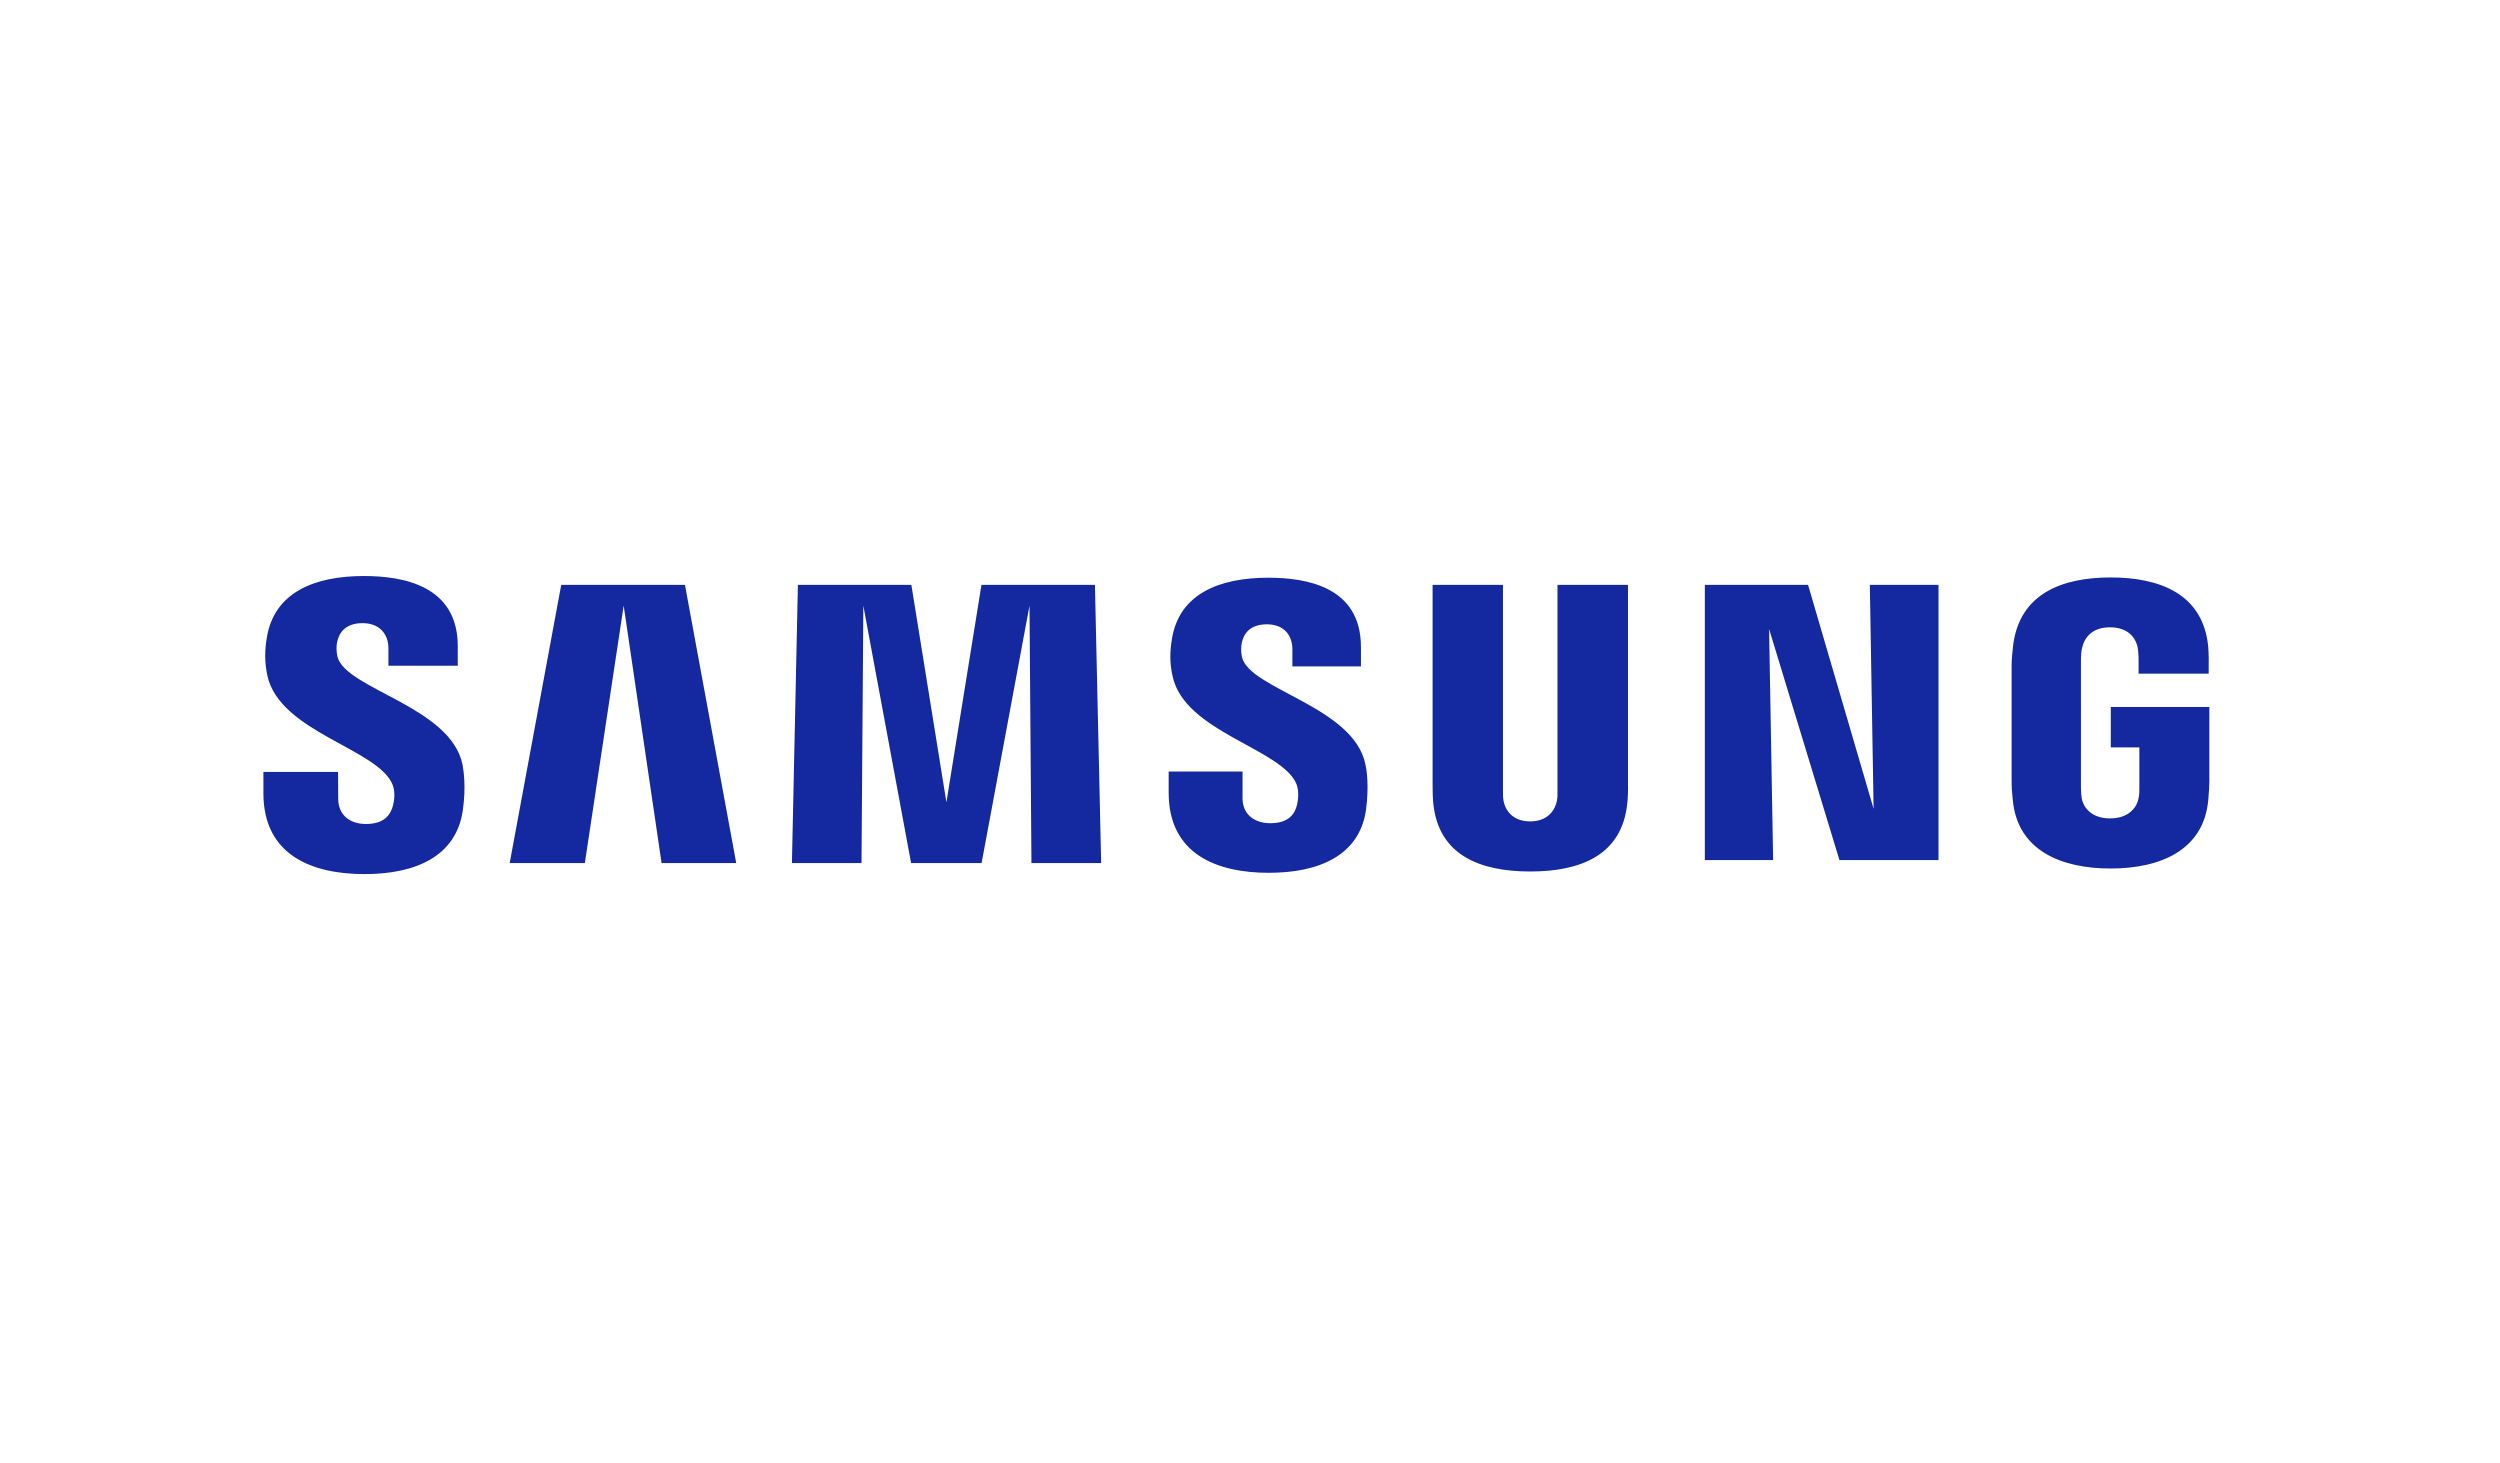 <?xml version="1.0" encoding="UTF-8"?> <!-- Generator: Adobe Illustrator 24.0.1, SVG Export Plug-In . SVG Version: 6.00 Build 0) --> <svg xmlns="http://www.w3.org/2000/svg" xmlns:xlink="http://www.w3.org/1999/xlink" version="1.1" id="Calque_1" x="0px" y="0px" viewBox="0 0 192.57 112.69" style="enable-background:new 0 0 192.57 112.69;" xml:space="preserve"> <style type="text/css"> .st0{fill:none;} .st1{fill:#1428A0;} </style> <g> <rect x="0.11" y="0.15" class="st0" width="192.34" height="112.56"></rect> <path class="st1" d="M25.99,50.57c-0.1-0.43-0.08-0.89-0.02-1.13c0.15-0.68,0.61-1.44,1.96-1.44c1.25,0,1.99,0.78,1.99,1.95 c0,0.4,0,1.33,0,1.33h5.34v-1.51c0-4.66-4.2-5.4-7.23-5.4c-3.81,0-6.92,1.26-7.48,4.76c-0.16,0.96-0.18,1.81,0.04,2.89 c0.93,4.38,8.54,5.65,9.65,8.42c0.21,0.52,0.14,1.18,0.04,1.58c-0.18,0.72-0.66,1.45-2.09,1.45c-1.34,0-2.14-0.78-2.14-1.95 l-0.01-2.06h-5.75v1.64c0,4.79,3.76,6.23,7.79,6.23c3.87,0,7.05-1.32,7.57-4.91c0.26-1.85,0.06-3.05-0.02-3.51 C34.73,54.41,26.6,53.08,25.99,50.57z M95.67,50.63c-0.1-0.42-0.07-0.87-0.02-1.11c0.15-0.69,0.61-1.43,1.94-1.43 c1.24,0,1.96,0.77,1.96,1.93c0,0.39,0,1.31,0,1.31h5.28v-1.49c0-4.62-4.14-5.34-7.14-5.34c-3.77,0-6.86,1.24-7.42,4.72 c-0.15,0.95-0.19,1.78,0.05,2.86c0.92,4.33,8.46,5.59,9.55,8.33c0.19,0.52,0.14,1.18,0.04,1.57c-0.16,0.71-0.64,1.43-2.06,1.43 c-1.33,0-2.14-0.77-2.14-1.92l0-2.06h-5.69v1.63c0,4.74,3.71,6.17,7.71,6.17c3.83,0,6.99-1.31,7.49-4.85 c0.24-1.83,0.06-3.02-0.04-3.47C104.32,54.44,96.28,53.11,95.67,50.63z M144.32,62.3l-5.05-17.25h-7.95v21.2h5.26l-0.31-17.8 l5.42,17.8h7.63v-21.2h-5.29L144.32,62.3z M43.23,45.05l-3.97,21.43h5.79l2.99-19.83l2.92,19.83h5.75l-3.95-21.43H43.23z M75.6,45.05l-2.7,16.75l-2.7-16.75h-8.74l-0.46,21.43h5.36l0.14-19.83l3.68,19.83h5.43l3.69-19.83l0.15,19.83h5.37l-0.48-21.43 H75.6z M125.39,45.05h-5.42V60.9c0.01,0.28,0,0.59-0.05,0.81c-0.11,0.53-0.56,1.56-2.06,1.56c-1.48,0-1.94-1.02-2.04-1.56 c-0.05-0.23-0.06-0.54-0.05-0.81V45.05h-5.42v15.36c-0.01,0.4,0.02,1.2,0.05,1.42c0.37,4,3.53,5.3,7.47,5.3 c3.95,0,7.1-1.3,7.48-5.3c0.03-0.21,0.07-1.02,0.05-1.42V45.05z M162.59,54.45v3.12h2.2v3.1c0.01,0.28-0.01,0.58-0.06,0.81 c-0.09,0.58-0.64,1.56-2.2,1.56c-1.55,0-2.09-0.98-2.18-1.56c-0.04-0.24-0.06-0.54-0.06-0.81v-9.79c0-0.35,0.02-0.73,0.1-1.01 c0.11-0.52,0.57-1.55,2.13-1.55c1.64,0,2.05,1.09,2.14,1.55c0.06,0.31,0.07,0.83,0.07,0.83v1.19h5.4v-0.7c0,0,0.02-0.73-0.04-1.42 c-0.41-4.02-3.72-5.29-7.51-5.29c-3.8,0-7.05,1.28-7.52,5.29c-0.04,0.37-0.11,1.03-0.11,1.42v9.01c0,0.39,0.01,0.7,0.09,1.41 c0.35,3.91,3.74,5.29,7.53,5.29c3.81,0,7.18-1.39,7.53-5.29c0.06-0.72,0.07-1.02,0.08-1.41v-5.74H162.59z"></path> </g> </svg> 